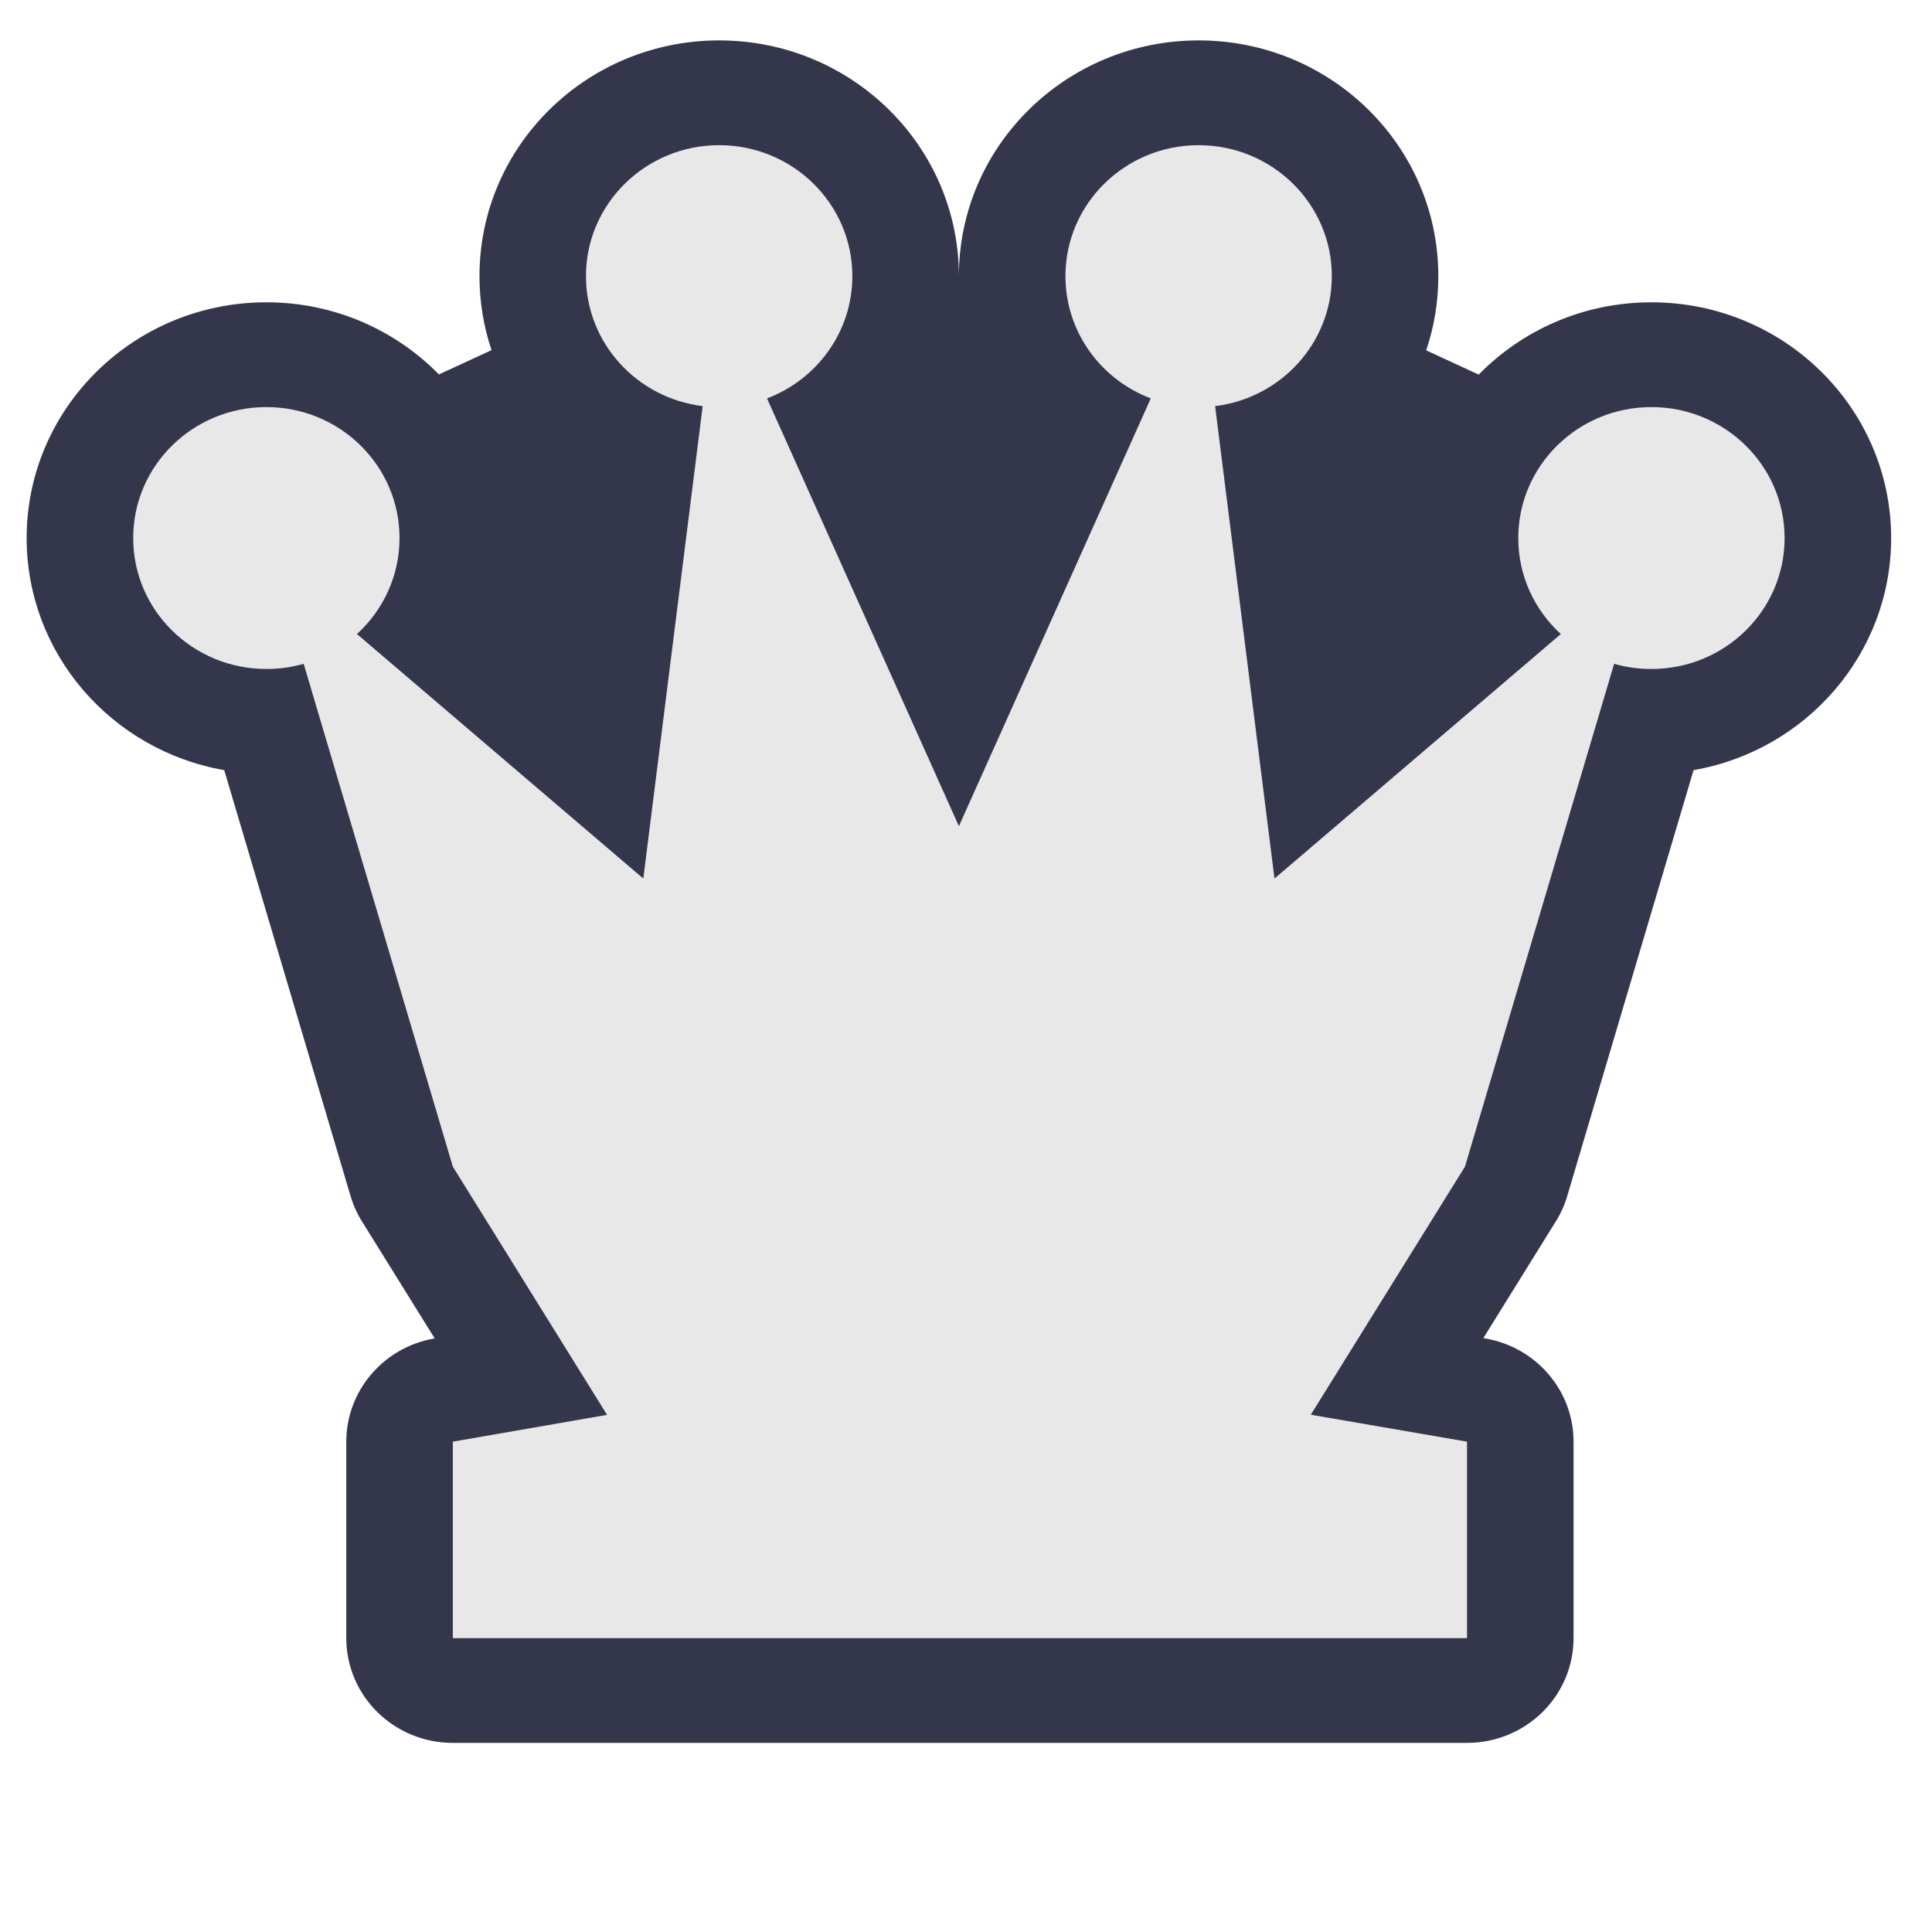 <svg width="34" height="34" viewBox="0 0 34 34" fill="none" xmlns="http://www.w3.org/2000/svg">
<path d="M8.438 4.859C8.438 5.314 8.512 5.752 8.65 6.162L7.724 6.589C6.957 5.807 5.88 5.32 4.688 5.32C2.358 5.32 0.469 7.178 0.469 9.469C0.469 11.511 1.97 13.209 3.946 13.553L6.169 21.047C6.215 21.204 6.282 21.354 6.369 21.493L7.65 23.554L7.642 23.555C6.747 23.711 6.094 24.477 6.094 25.371V28.828C6.094 29.846 6.933 30.672 7.969 30.672L25.817 30.672C26.315 30.672 26.791 30.478 27.143 30.132C27.495 29.786 27.692 29.317 27.692 28.828V25.371C27.692 24.476 27.038 23.71 26.141 23.555L26.104 23.549L27.381 21.493C27.468 21.354 27.535 21.204 27.581 21.047L29.804 13.553C31.78 13.209 33.281 11.511 33.281 9.469C33.281 7.178 31.392 5.32 29.062 5.32C27.869 5.32 26.791 5.808 26.023 6.592L25.099 6.166C25.238 5.755 25.312 5.316 25.312 4.859C25.312 2.568 23.424 0.711 21.094 0.711C18.764 0.711 16.875 2.568 16.875 4.859C16.875 2.568 14.986 0.711 12.656 0.711C10.326 0.711 8.438 2.568 8.438 4.859Z" fill="#34364C"/>
<path d="M13.498 7.011C14.376 6.679 15 5.841 15 4.859C15 3.587 13.951 2.555 12.656 2.555C11.362 2.555 10.312 3.587 10.312 4.859C10.312 6.036 11.209 7.006 12.366 7.147L11.321 15.461L6.282 11.158C6.743 10.737 7.031 10.136 7.031 9.469C7.031 8.196 5.982 7.164 4.688 7.164C3.393 7.164 2.344 8.196 2.344 9.469C2.344 10.742 3.393 11.773 4.688 11.773C4.915 11.773 5.136 11.742 5.344 11.682L7.969 20.531L10.683 24.899L7.969 25.371V28.828L25.817 28.828V25.371L23.068 24.897L25.781 20.531L28.406 11.682C28.614 11.742 28.835 11.773 29.062 11.773C30.357 11.773 31.406 10.742 31.406 9.469C31.406 8.196 30.357 7.164 29.062 7.164C27.768 7.164 26.719 8.196 26.719 9.469C26.719 10.136 27.007 10.737 27.468 11.158L22.429 15.461L21.384 7.147C22.541 7.006 23.438 6.036 23.438 4.859C23.438 3.587 22.388 2.555 21.094 2.555C19.799 2.555 18.75 3.587 18.75 4.859C18.75 5.841 19.374 6.679 20.252 7.011L16.875 14.539L13.498 7.011Z" fill="#E8E8E8"/>
</svg>
